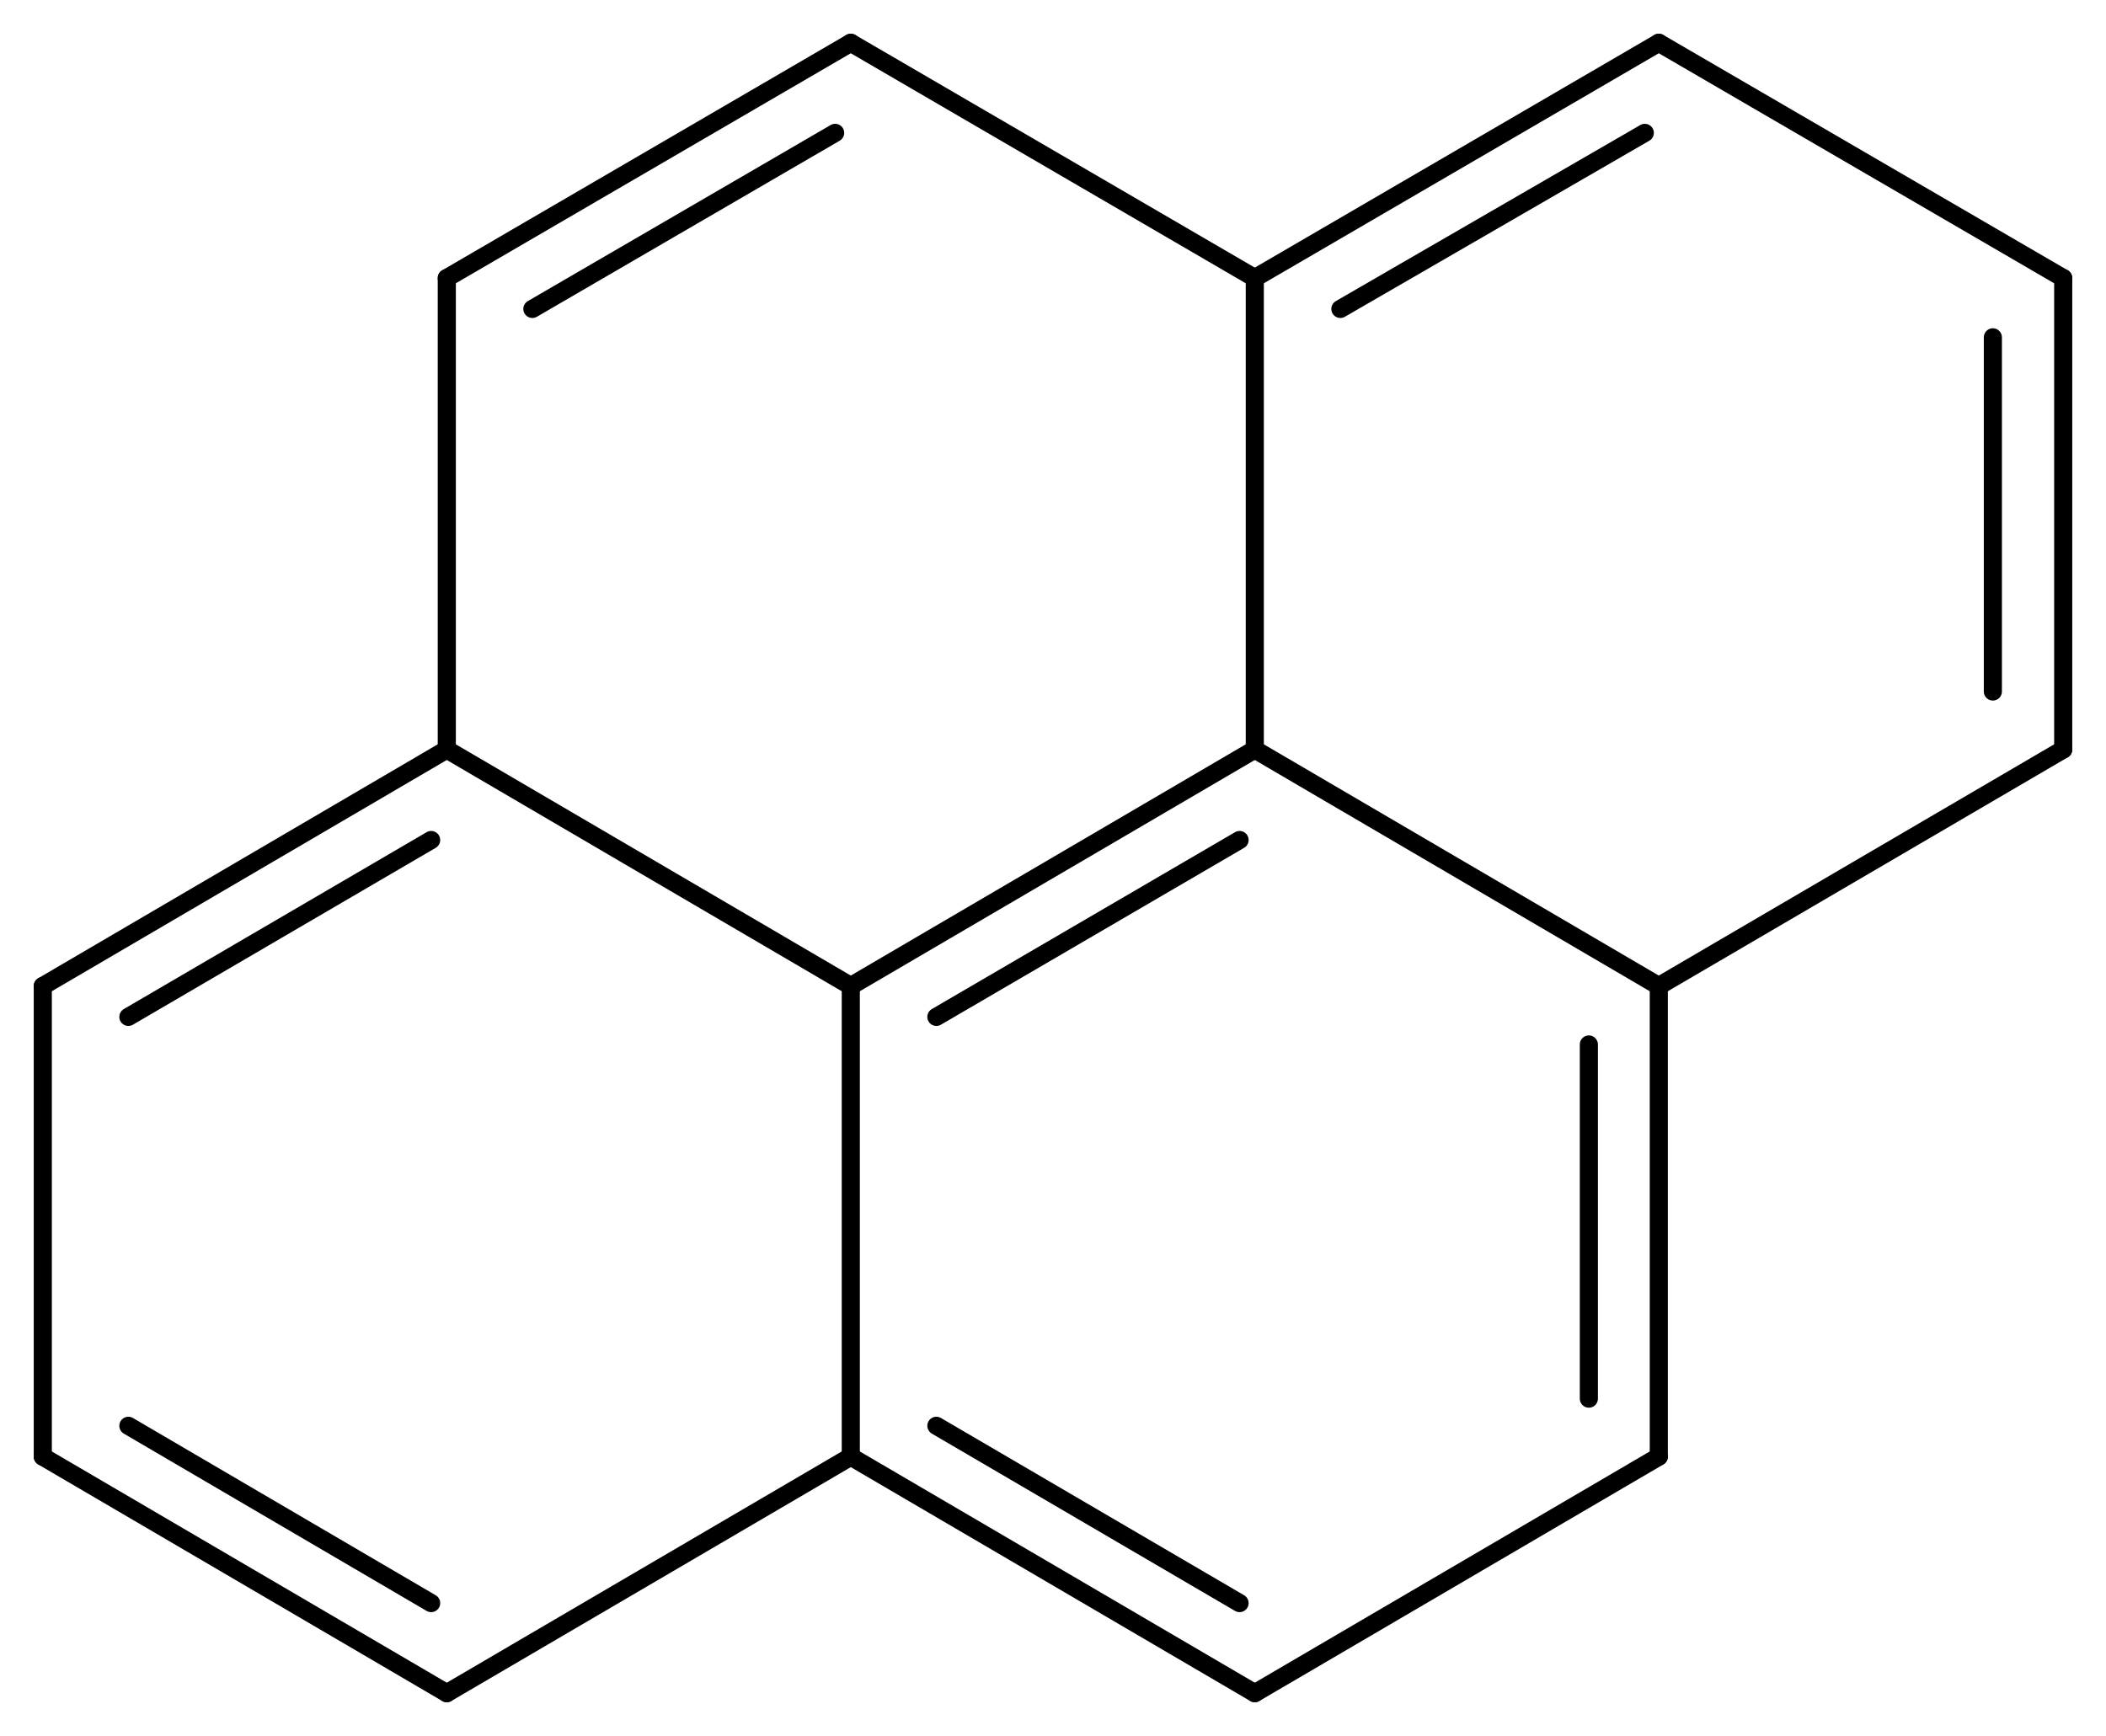 <svg width="153.57" viewBox="0 0 5119 4220" text-rendering="auto" stroke-width="1" stroke-opacity="1" stroke-miterlimit="10" stroke-linejoin="miter" stroke-linecap="square" stroke-dashoffset="0" stroke-dasharray="none" stroke="black" shape-rendering="auto" image-rendering="auto" height="126.6" font-weight="normal" font-style="normal" font-size="12" font-family="'Dialog'" fill-opacity="1" fill="black" color-rendering="auto" color-interpolation="auto" xmlns="http://www.w3.org/2000/svg"><g><g stroke="white" fill="white"><rect y="0" x="0" width="5119" stroke="none" height="4220"/></g><g transform="translate(32866,32866)" text-rendering="geometricPrecision" stroke-width="44" stroke-linejoin="round" stroke-linecap="round"><line y2="-31044" y1="-30469" x2="-29816" x1="-30798" fill="none"/><line y2="-30824" y1="-30394" x2="-29853" x1="-30590" fill="none"/><line y2="-31044" y1="-30469" x2="-31780" x1="-30798" fill="none"/><line y2="-29325" y1="-30469" x2="-30798" x1="-30798" fill="none"/><line y2="-30469" y1="-31044" x2="-28834" x1="-29816" fill="none"/><line y2="-32190" y1="-31044" x2="-29816" x1="-29816" fill="none"/><line y2="-32190" y1="-31044" x2="-31780" x1="-31780" fill="none"/><line y2="-31044" y1="-30469" x2="-31780" x1="-32762" fill="none"/><line y2="-30824" y1="-30394" x2="-31818" x1="-32554" fill="none"/><line y2="-29325" y1="-28750" x2="-30798" x1="-29816" fill="none"/><line y2="-29400" y1="-28969" x2="-30590" x1="-29853" fill="none"/><line y2="-28750" y1="-29325" x2="-31780" x1="-30798" fill="none"/><line y2="-29325" y1="-30469" x2="-28834" x1="-28834" fill="none"/><line y2="-29466" y1="-30327" x2="-29004" x1="-29004" fill="none"/><line y2="-30469" y1="-31044" x2="-28834" x1="-27851" fill="none"/><line y2="-32190" y1="-32762" x2="-29816" x1="-30798" fill="none"/><line y2="-32762" y1="-32190" x2="-28834" x1="-29816" fill="none"/><line y2="-32543" y1="-32115" x2="-28868" x1="-29608" fill="none"/><line y2="-32762" y1="-32190" x2="-30798" x1="-31780" fill="none"/><line y2="-32543" y1="-32115" x2="-30836" x1="-31572" fill="none"/><line y2="-30469" y1="-29325" x2="-32762" x1="-32762" fill="none"/><line y2="-28750" y1="-29325" x2="-29816" x1="-28834" fill="none"/><line y2="-29325" y1="-28750" x2="-32762" x1="-31780" fill="none"/><line y2="-29400" y1="-28969" x2="-32554" x1="-31818" fill="none"/><line y2="-31044" y1="-32190" x2="-27851" x1="-27851" fill="none"/><line y2="-31185" y1="-32046" x2="-28022" x1="-28022" fill="none"/><line y2="-32190" y1="-32762" x2="-27851" x1="-28834" fill="none"/></g></g></svg>
